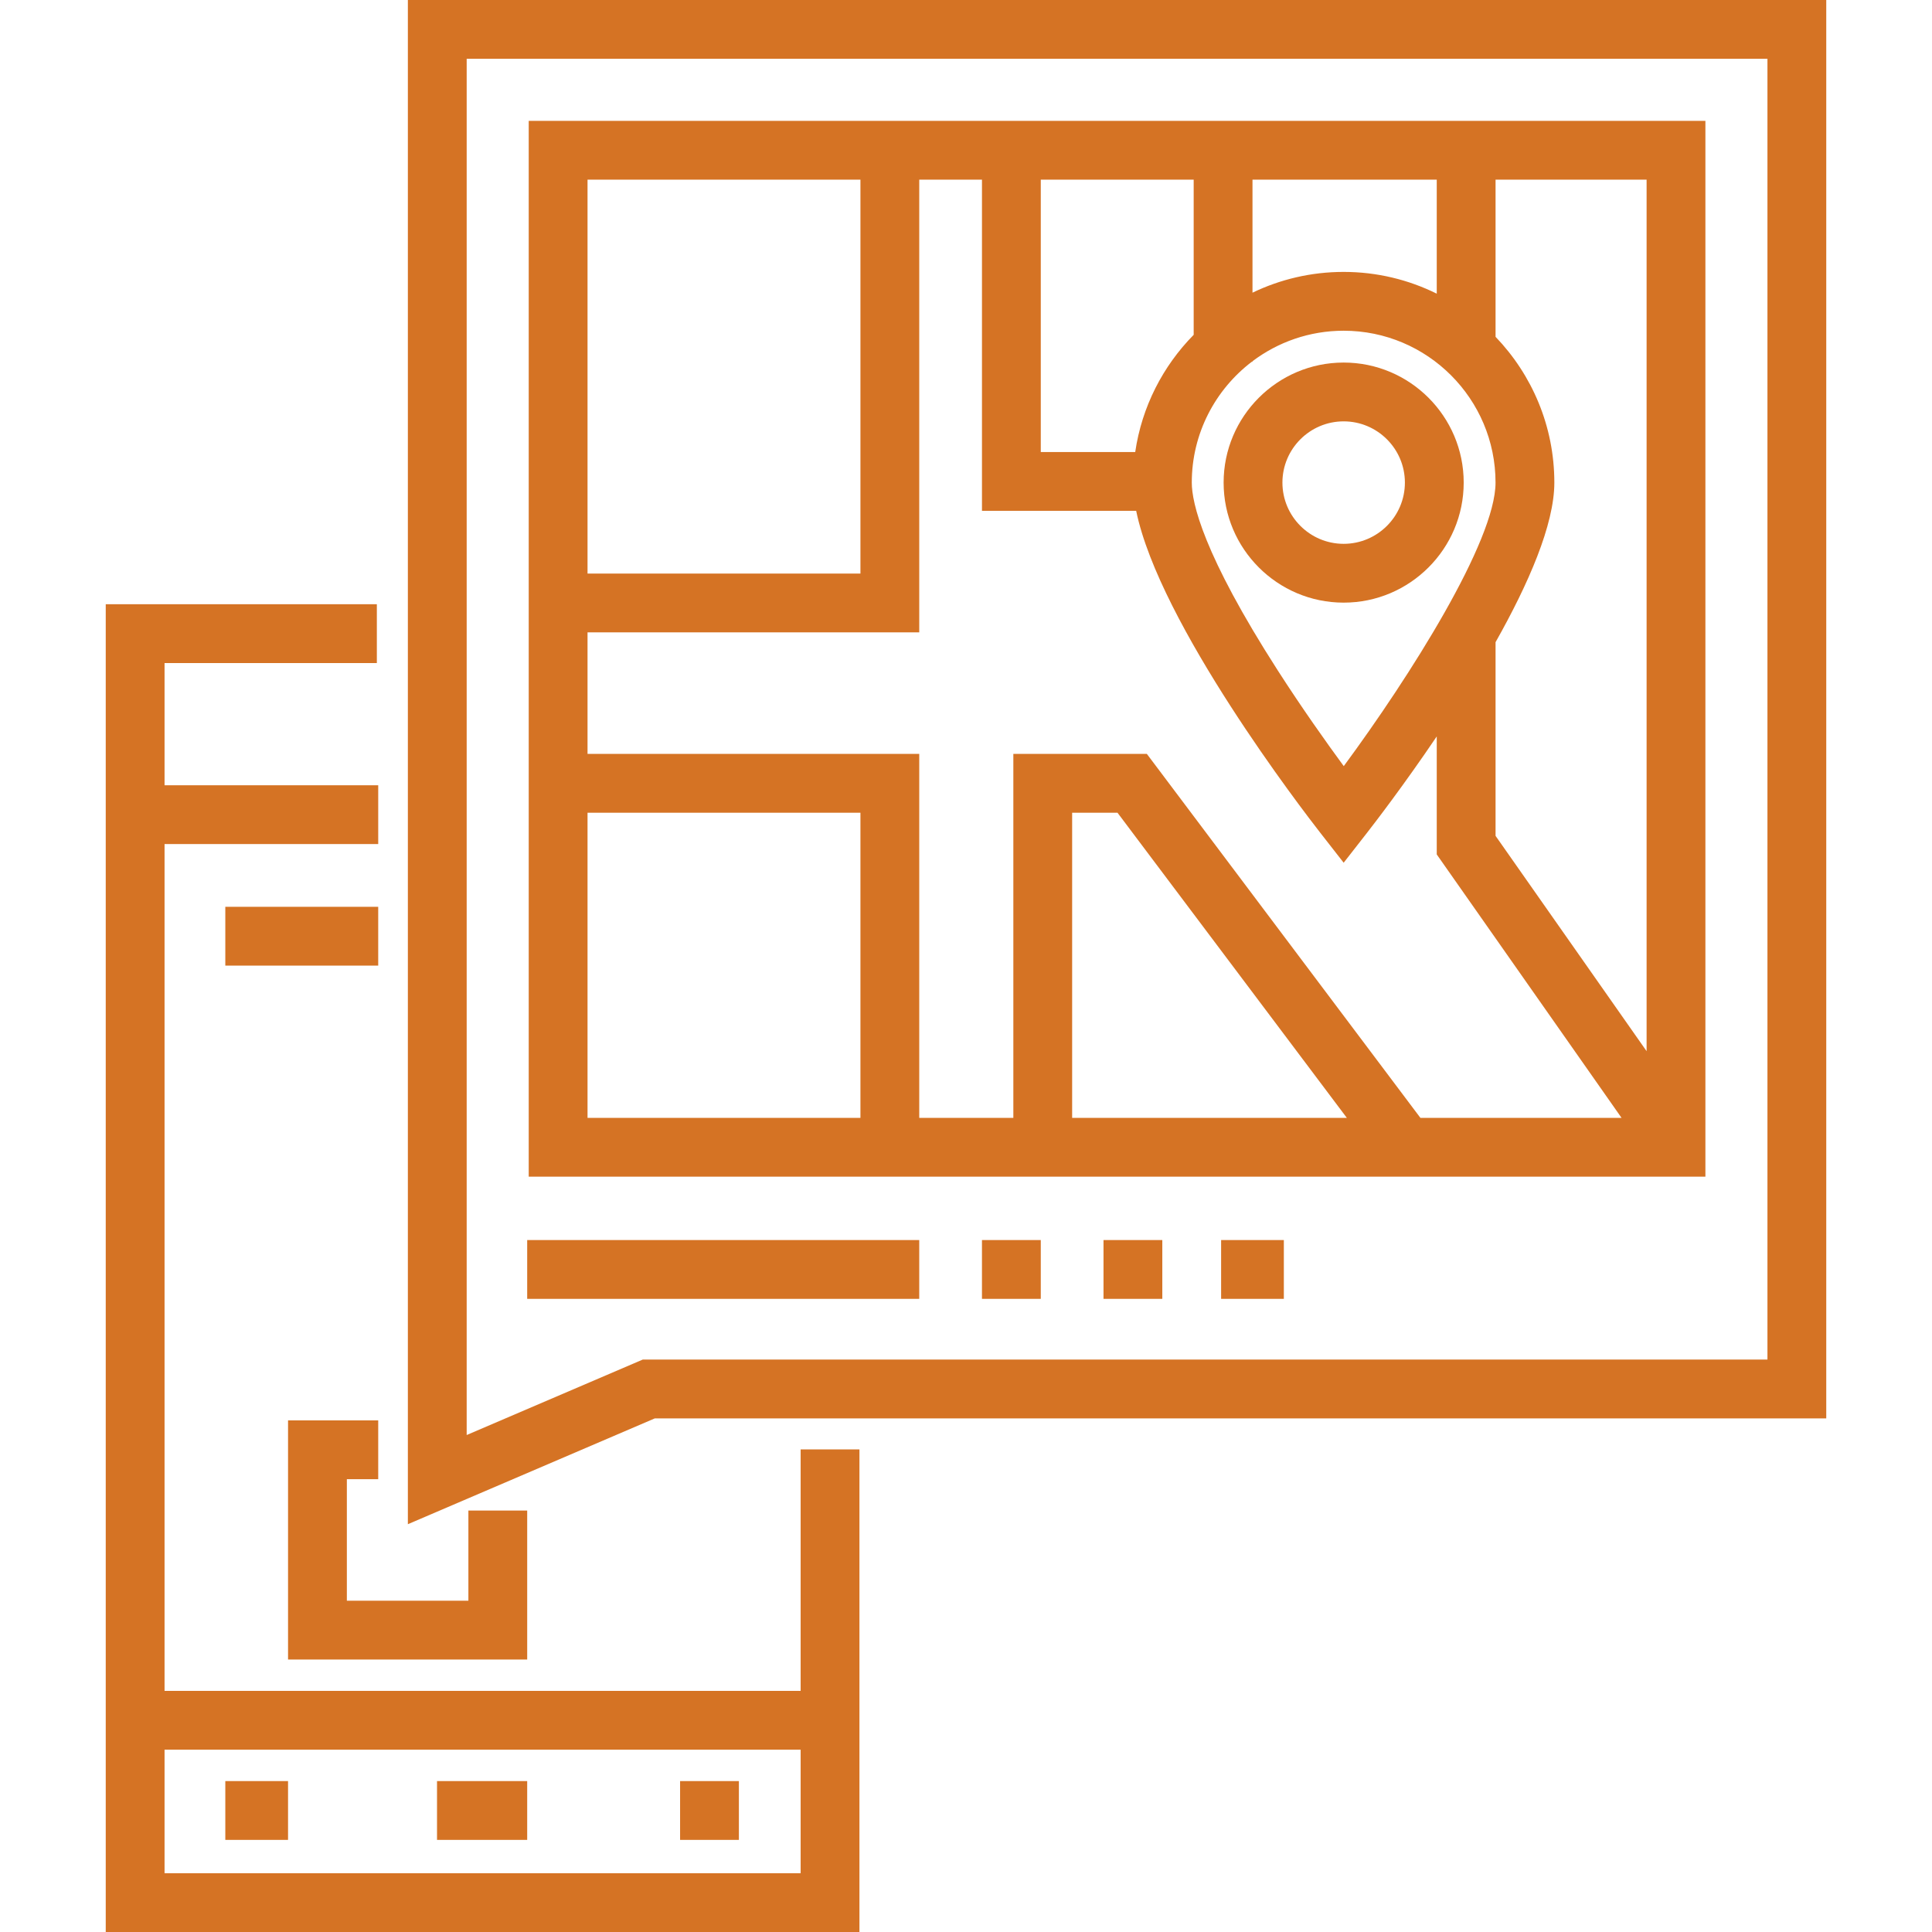 <?xml version="1.0" encoding="iso-8859-1"?>
<!-- Generator: Adobe Illustrator 19.0.0, SVG Export Plug-In . SVG Version: 6.00 Build 0)  -->
<svg xmlns="http://www.w3.org/2000/svg" xmlns:xlink="http://www.w3.org/1999/xlink" version="1.1" id="Layer_1" x="0px" y="0px" viewBox="0 0 512 512" style="enable-background:new 0 0 512 512;" xml:space="preserve" width="512px" height="512px">
<g>
	<g>
		<path d="M212.177,384.107v63.996H43.608V223.686h56.624v-15.585H43.608v-32.383h56.261v-15.585H28.023V512h199.739V384.107    H212.177z M212.177,496.415H43.608v-32.728h168.57V496.415z" fill="#d57324"/>
	</g>
</g>
<g>
	<g>
		<path d="M108.09,0v403.931l65.442-28.045h310.445V0H108.09z M468.392,360.301H170.334l-46.659,19.995V15.585h344.718V360.301z" fill="#d57324"/>
	</g>
</g>
<g>
	<g>
		<rect x="115.814" y="472.004" width="23.896" height="15.585" fill="#d57324"/>
	</g>
</g>
<g>
	<g>
		<rect x="180.23" y="472.004" width="15.585" height="15.585" fill="#d57324"/>
	</g>
</g>
<g>
	<g>
		<rect x="59.71" y="472.004" width="16.623" height="15.585" fill="#d57324"/>
	</g>
</g>
<g>
	<g>
		<path d="M356.084,96.081c-17.542,0-31.812,14.27-31.812,31.812c0,17.542,14.27,31.812,31.812,31.812    c17.542,0,31.812-14.27,31.812-31.812C387.896,110.351,373.626,96.081,356.084,96.081z M356.084,144.121    c-8.948,0-16.228-7.28-16.228-16.228c0-8.949,7.28-16.228,16.228-16.228c8.948,0,16.228,7.28,16.228,16.228    C372.312,136.841,365.032,144.121,356.084,144.121z" fill="#d57324"/>
	</g>
</g>
<g>
	<g>
		<path d="M140.117,32.026v279.806h311.833V32.026H140.117z M331.922,47.611h48.832v30.212c-7.444-3.683-15.817-5.763-24.669-5.763    c-8.65,0-16.847,1.978-24.162,5.504V47.611z M331.711,95.893h0.211v-0.165c6.734-5.071,15.102-8.082,24.162-8.082    c22.192,0,40.248,18.055,40.248,40.248c0,15.473-22.608,51.266-40.222,75.139c-4.538-6.181-11.033-15.309-17.49-25.364    c-19.825-30.87-22.785-44.437-22.785-49.775C315.836,114.856,322.071,103.253,331.711,95.893z M275.817,47.611h40.52v41.12    c-8.144,8.264-13.736,19.045-15.491,31.058h-25.029V47.611z M155.702,47.611h72.323v104.386h-72.323V47.611z M228.025,296.248    h-72.323v-80.873h72.323V296.248z M284.129,296.248v-80.873h12.016l60.783,80.873H284.129z M376.423,296.248l-72.495-96.458    h-35.383v96.458h-24.935V199.79h-87.907v-32.208h87.907V47.611h16.624v87.763h40.865c6.159,30.011,44.172,79.403,48.844,85.389    l6.142,7.868l6.142-7.868c1.949-2.498,9.704-12.554,18.527-25.603v31.275l48.975,69.814H376.423z M436.366,278.573l-40.027-57.06    v-51.333c8.68-15.384,15.578-31.121,15.578-42.287c0-14.981-5.942-28.591-15.578-38.63V47.61h40.027V278.573z" fill="#d57324"/>
	</g>
</g>
<g>
	<g>
		<rect x="139.71" y="328.626" width="103.897" height="15.585" fill="#d57324"/>
	</g>
</g>
<g>
	<g>
		<rect x="260.231" y="328.626" width="15.585" height="15.585" fill="#d57324"/>
	</g>
</g>
<g>
	<g>
		<rect x="292.439" y="328.626" width="15.585" height="15.585" fill="#d57324"/>
	</g>
</g>
<g>
	<g>
		<rect x="323.608" y="328.626" width="16.623" height="15.585" fill="#d57324"/>
	</g>
</g>
<g>
	<g>
		<rect x="59.71" y="240.314" width="40.52" height="15.585" fill="#d57324"/>
	</g>
</g>
<g>
	<g>
		<polygon points="124.128,400.311 124.128,424.207 91.92,424.207 91.92,391.999 100.231,391.999 100.231,376.414 76.335,376.414     76.335,439.792 139.712,439.792 139.712,400.311   " fill="#d57324"/>
	</g>
</g>
<g>
</g>
<g>
</g>
<g>
</g>
<g>
</g>
<g>
</g>
<g>
</g>
<g>
</g>
<g>
</g>
<g>
</g>
<g>
</g>
<g>
</g>
<g>
</g>
<g>
</g>
<g>
</g>
<g>
</g>
</svg>
